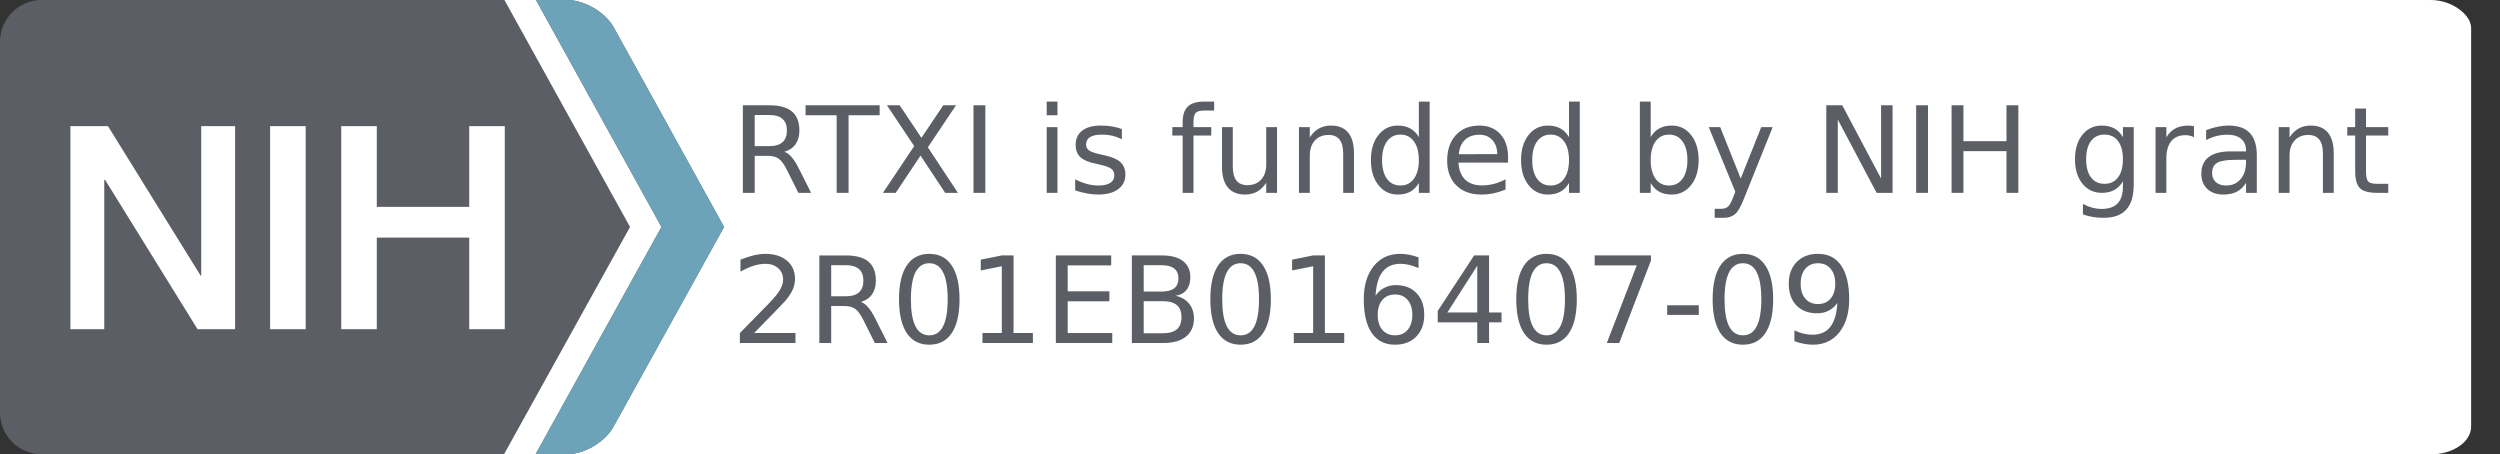 <?xml version="1.0" encoding="UTF-8" standalone="no"?>
<!-- Created with Inkscape (http://www.inkscape.org/) -->

<svg
   xmlns:dc="http://purl.org/dc/elements/1.1/"
   xmlns:cc="http://creativecommons.org/ns#"
   xmlns:rdf="http://www.w3.org/1999/02/22-rdf-syntax-ns#"
   xmlns:svg="http://www.w3.org/2000/svg"
   xmlns="http://www.w3.org/2000/svg"
   xmlns:sodipodi="http://sodipodi.sourceforge.net/DTD/sodipodi-0.dtd"
   xmlns:inkscape="http://www.inkscape.org/namespaces/inkscape"
   width="447.464"
   height="81.331"
   id="svg3096"
   version="1.1"
   inkscape:version="0.91 r13725"
   sodipodi:docname="nih-logo-notrans.svg">
  <rect width="100%" height="100%" fill="#333333" stroke="none"/>
  <defs
     id="defs3098" />
  <sodipodi:namedview
     id="base"
     pagecolor="#ffffff"
     bordercolor="#666666"
     borderopacity="1.0"
     inkscape:pageopacity="0"
     inkscape:pageshadow="2"
     inkscape:zoom="3.959798"
     inkscape:cx="204.56023"
     inkscape:cy="69.544083"
     inkscape:document-units="px"
     inkscape:current-layer="g3055"
     showgrid="true"
     fit-margin-top="0"
     fit-margin-left="0"
     fit-margin-right="20"
     fit-margin-bottom="0"
     inkscape:window-width="1920"
     inkscape:window-height="1057"
     inkscape:window-x="0"
     inkscape:window-y="1080"
     inkscape:window-maximized="1"
     inkscape:snap-page="true"
     inkscape:snap-center="true"
     inkscape:snap-object-midpoints="true"
     showguides="false"
     inkscape:snap-grids="false">
    <inkscape:grid
       type="xygrid"
       id="grid3286"
       empspacing="5"
       visible="true"
       enabled="true"
       snapvisiblegridlinesonly="true" />
  </sodipodi:namedview>
  <g
     inkscape:label="Layer 1"
     inkscape:groupmode="layer"
     id="layer1"
     transform="translate(-294.839,-383.125)">
    <rect
       style="fill:#ffffff;fill-opacity:1;fill-rule:evenodd;stroke:none;stroke-width:0.999;stroke-miterlimit:4;stroke-opacity:1;stroke-dasharray:none"
       id="rect3288"
       width="435.986"
       height="81.331"
       x="301.15"
       y="383.125"
       rx="7.28"
       ry="4.98" />
    <g
       transform="matrix(1.29,0,0,1.29,294.839,383.118)"
       id="g3216">
      <path
         inkscape:connector-curvature="0"
         d="M 87.417,31.494 69.989,0.005 l -64.187,0 C 2.598,0.005 0,2.608 0,5.811 l 0,51.423 c 0,3.204 2.598,5.802 5.801,5.802 l 64.13,0 L 87.417,31.494 z m -54.799,14.187 -5.209,0 -12.827,-20.72 -0.116,0 0,20.72 -4.699,0 0,-28.179 5.212,0 12.864,20.758 0.077,0 0,-20.758 4.697,0 0,28.179 z m 9.793,0 -4.934,0 0,-28.179 4.934,0 0,28.179 z m 27.625,-28.179 0,28.179 -4.933,0 0,-12.709 -12.824,0 0,12.709 -4.934,0 0,-28.179 4.934,0 0,11.209 12.824,0 0,-11.209 4.933,0"
         id="path14"
         style="fill:#5c5e65;fill-opacity:1;fill-rule:nonzero;stroke:none" />
      <path
         inkscape:connector-curvature="0"
         d="M 74.304,63.038 91.772,31.494 74.361,0.005 l 4.358,0 c 2.387,0 5.288,1.712 6.438,3.799 L 100.467,31.494 85.105,59.245 c -1.154,2.085 -4.053,3.793 -6.439,3.793 l -4.362,0"
         id="path16"
         style="fill:#5c5e65;fill-opacity:1;fill-rule:nonzero;stroke:none" />
      <path
         inkscape:connector-curvature="0"
         d="M 74.305,63.038 91.772,31.494 74.36,0.005 l 4.36,0 c 2.384,0 5.287,1.712 6.438,3.799 L 100.466,31.494 85.106,59.245 c -1.155,2.085 -4.055,3.793 -6.439,3.793 l -4.362,0"
         id="path18"
         style="fill:#6ca3b9;fill-opacity:1;fill-rule:nonzero;stroke:none" />
    </g>
    <g
       transform="translate(298.226,396.153)"
       id="flowRoot3049"
       style="font-size:28px;font-style:normal;font-weight:normal;line-height:125%;letter-spacing:0px;word-spacing:0px;fill:#5c5e65;fill-opacity:1;stroke:none;font-family:Sans">
      <g
         id="g3055"
         transform="translate(-0.566,-0.848)">
        <path
           style="font-size:21.5px;fill:#5c5e65"
           id="path3004"
           d="m 137.574,14.988 c 0.455,0.154 0.896,0.483 1.323,0.987 0.434,0.504 0.868,1.197 1.302,2.079 l 2.152,4.283 -2.278,0 -2.005,-4.021 c -0.518,-1.05 -1.022,-1.746 -1.512,-2.089 -0.483,-0.343 -1.144,-0.514 -1.984,-0.514 l -2.31,0 0,6.624 -2.121,0 0,-15.674 4.787,0 c 1.792,1.57e-5 3.128,0.374 4.01,1.123 0.882,0.749 1.323,1.879 1.323,3.391 -1e-5,0.987 -0.231,1.806 -0.693,2.457 -0.455,0.651 -1.12,1.102 -1.995,1.354 m -5.312,-6.582 0,5.564 2.667,0 c 1.022,8e-6 1.792,-0.234 2.31,-0.703 0.525,-0.476 0.787,-1.172 0.787,-2.089 -10e-6,-0.917 -0.262,-1.606 -0.787,-2.068 -0.518,-0.469 -1.288,-0.703 -2.31,-0.703 l -2.667,0"
           inkscape:connector-curvature="0" />
        <path
           style="font-size:21.5px;fill:#5c5e65"
           id="path3006"
           d="m 141.364,6.663 13.259,0 0,1.785 -5.564,0 0,13.889 -2.131,0 0,-13.889 -5.564,0 0,-1.785"
           inkscape:connector-curvature="0" />
        <path
           style="font-size:21.5px;fill:#5c5e65"
           id="path3008"
           d="m 155.925,6.663 2.278,0 3.895,5.826 3.916,-5.826 2.278,0 -5.039,7.527 5.375,8.146 -2.278,0 -4.409,-6.666 -4.441,6.666 -2.289,0 5.595,-8.367 -4.882,-7.307"
           inkscape:connector-curvature="0" />
        <path
           style="font-size:21.5px;fill:#5c5e65"
           id="path3010"
           d="m 171.42,6.663 2.121,0 0,15.674 -2.121,0 0,-15.674"
           inkscape:connector-curvature="0" />
        <path
           style="font-size:21.5px;fill:#5c5e65"
           id="path3012"
           d="m 184.521,10.579 1.932,0 0,11.758 -1.932,0 0,-11.758 m 0,-4.577 1.932,0 0,2.446 -1.932,0 0,-2.446"
           inkscape:connector-curvature="0" />
        <path
           style="font-size:21.5px;fill:#5c5e65"
           id="path3014"
           d="m 197.98,10.925 0,1.827 c -0.546,-0.28 -1.113,-0.49 -1.701,-0.63 -0.588,-0.14 -1.197,-0.21 -1.827,-0.21 -0.959,1.1e-5 -1.68,0.147 -2.163,0.441 -0.476,0.294 -0.714,0.735 -0.714,1.323 -1e-5,0.448 0.171,0.801 0.514,1.06 0.343,0.252 1.032,0.493 2.068,0.724 l 0.661,0.147 c 1.372,0.294 2.345,0.71 2.918,1.249 0.581,0.532 0.871,1.277 0.871,2.236 -1e-5,1.092 -0.434,1.956 -1.302,2.593 -0.861,0.637 -2.047,0.955 -3.559,0.955 -0.63,0 -1.288,-0.063 -1.974,-0.189 -0.679,-0.119 -1.396,-0.301 -2.152,-0.546 l 0,-1.995 c 0.714,0.371 1.417,0.651 2.11,0.84 0.693,0.182 1.379,0.273 2.058,0.273 0.91,10e-7 1.61,-0.154 2.1,-0.462 0.49,-0.315 0.735,-0.756 0.735,-1.323 -1e-5,-0.525 -0.178,-0.927 -0.535,-1.207 -0.35,-0.28 -1.123,-0.549 -2.32,-0.808 l -0.672,-0.157 c -1.197,-0.252 -2.061,-0.637 -2.593,-1.155 -0.532,-0.525 -0.798,-1.242 -0.798,-2.152 -1e-5,-1.106 0.392,-1.96 1.176,-2.562 0.784,-0.602 1.897,-0.903 3.338,-0.903 0.714,1.2e-5 1.386,0.052 2.016,0.157 0.63,0.105 1.211,0.262 1.743,0.472"
           inkscape:connector-curvature="0" />
        <path
           style="font-size:21.5px;fill:#5c5e65"
           id="path3016"
           d="m 214.493,6.001 0,1.606 -1.848,0 c -0.693,1.47e-5 -1.176,0.14 -1.449,0.42 -0.266,0.28 -0.399,0.784 -0.399,1.512 l 0,1.039 3.181,0 0,1.501 -3.181,0 0,10.257 -1.942,0 0,-10.257 -1.848,0 0,-1.501 1.848,0 0,-0.819 c 0,-1.309 0.304,-2.261 0.913,-2.855 0.609,-0.602 1.575,-0.903 2.897,-0.903 l 1.827,0"
           inkscape:connector-curvature="0" />
        <path
           style="font-size:21.5px;fill:#5c5e65"
           id="path3018"
           d="m 215.9,17.696 0,-7.118 1.932,0 0,7.044 c 0,1.113 0.217,1.949 0.651,2.509 0.434,0.553 1.085,0.829 1.953,0.829 1.043,10e-7 1.865,-0.332 2.467,-0.997 0.609,-0.665 0.913,-1.571 0.913,-2.719 l 0,-6.666 1.932,0 0,11.758 -1.932,0 0,-1.806 c -0.469,0.714 -1.015,1.246 -1.638,1.596 -0.616,0.343 -1.333,0.514 -2.152,0.514 -1.351,0 -2.376,-0.42 -3.076,-1.26 -0.7,-0.84 -1.05,-2.068 -1.05,-3.685 m 4.861,-7.401 0,0"
           inkscape:connector-curvature="0" />
        <path
           style="font-size:21.5px;fill:#5c5e65"
           id="path3020"
           d="m 239.521,15.24 0,7.097 -1.932,0 0,-7.034 c -10e-6,-1.113 -0.217,-1.946 -0.651,-2.499 -0.434,-0.553 -1.085,-0.829 -1.953,-0.829 -1.043,10e-6 -1.865,0.332 -2.467,0.997 -0.602,0.665 -0.903,1.571 -0.903,2.719 l 0,6.645 -1.942,0 0,-11.758 1.942,0 0,1.827 c 0.462,-0.707 1.004,-1.235 1.627,-1.585 0.63,-0.35 1.354,-0.525 2.173,-0.525 1.351,1.2e-5 2.373,0.42 3.065,1.26 0.693,0.833 1.039,2.061 1.039,3.685"
           inkscape:connector-curvature="0" />
        <path
           style="font-size:21.5px;fill:#5c5e65"
           id="path3022"
           d="m 251.131,12.363 0,-6.362 1.932,0 0,16.335 -1.932,0 0,-1.764 c -0.406,0.7 -0.92,1.221 -1.543,1.564 -0.616,0.336 -1.358,0.504 -2.226,0.504 -1.421,0 -2.579,-0.567 -3.475,-1.701 -0.889,-1.134 -1.333,-2.625 -1.333,-4.472 0,-1.848 0.444,-3.338 1.333,-4.472 0.896,-1.134 2.054,-1.701 3.475,-1.701 0.868,1.2e-5 1.61,0.171 2.226,0.514 0.623,0.336 1.137,0.854 1.543,1.554 m -6.582,4.105 c 0,1.421 0.29,2.537 0.871,3.349 0.588,0.805 1.393,1.207 2.415,1.207 1.022,10e-7 1.827,-0.402 2.415,-1.207 0.588,-0.812 0.882,-1.928 0.882,-3.349 -1e-5,-1.421 -0.294,-2.534 -0.882,-3.338 -0.588,-0.812 -1.393,-1.218 -2.415,-1.218 -1.022,1.1e-5 -1.827,0.406 -2.415,1.218 -0.581,0.805 -0.871,1.918 -0.871,3.338"
           inkscape:connector-curvature="0" />
        <path
           style="font-size:21.5px;fill:#5c5e65"
           id="path3024"
           d="m 267.099,15.975 0,0.945 -8.881,0 c 0.084,1.33 0.483,2.345 1.197,3.044 0.721,0.693 1.722,1.039 3.002,1.039 0.742,10e-7 1.459,-0.091 2.152,-0.273 0.7,-0.182 1.393,-0.455 2.079,-0.819 l 0,1.827 c -0.693,0.294 -1.403,0.518 -2.131,0.672 -0.728,0.154 -1.466,0.231 -2.215,0.231 -1.876,0 -3.363,-0.546 -4.462,-1.638 -1.092,-1.092 -1.638,-2.569 -1.638,-4.43 0,-1.925 0.518,-3.45 1.554,-4.577 1.043,-1.134 2.446,-1.701 4.21,-1.701 1.582,1.2e-5 2.831,0.511 3.748,1.533 0.924,1.015 1.386,2.397 1.386,4.147 m -1.932,-0.567 c -0.014,-1.057 -0.311,-1.9 -0.892,-2.53 -0.574,-0.63 -1.337,-0.945 -2.289,-0.945 -1.078,10e-6 -1.942,0.304 -2.593,0.913 -0.644,0.609 -1.015,1.466 -1.113,2.572 l 6.887,-0.011"
           inkscape:connector-curvature="0" />
        <path
           style="font-size:21.5px;fill:#5c5e65"
           id="path3026"
           d="m 278.006,12.363 0,-6.362 1.932,0 0,16.335 -1.932,0 0,-1.764 c -0.406,0.7 -0.92,1.221 -1.543,1.564 -0.616,0.336 -1.358,0.504 -2.226,0.504 -1.421,0 -2.579,-0.567 -3.475,-1.701 -0.889,-1.134 -1.333,-2.625 -1.333,-4.472 0,-1.848 0.444,-3.338 1.333,-4.472 0.896,-1.134 2.054,-1.701 3.475,-1.701 0.868,1.2e-5 1.61,0.171 2.226,0.514 0.623,0.336 1.137,0.854 1.543,1.554 m -6.582,4.105 c 0,1.421 0.29,2.537 0.871,3.349 0.588,0.805 1.393,1.207 2.415,1.207 1.022,10e-7 1.827,-0.402 2.415,-1.207 0.588,-0.812 0.882,-1.928 0.882,-3.349 -10e-6,-1.421 -0.294,-2.534 -0.882,-3.338 -0.588,-0.812 -1.393,-1.218 -2.415,-1.218 -1.022,1.1e-5 -1.827,0.406 -2.415,1.218 -0.581,0.805 -0.871,1.918 -0.871,3.338"
           inkscape:connector-curvature="0" />
        <path
           style="font-size:21.5px;fill:#5c5e65"
           id="path3028"
           d="m 299.202,16.468 c -1e-5,-1.421 -0.294,-2.534 -0.882,-3.338 -0.581,-0.812 -1.382,-1.218 -2.404,-1.218 -1.022,1.1e-5 -1.827,0.406 -2.415,1.218 -0.581,0.805 -0.871,1.918 -0.871,3.338 -1e-5,1.421 0.29,2.537 0.871,3.349 0.588,0.805 1.393,1.207 2.415,1.207 1.022,10e-7 1.823,-0.402 2.404,-1.207 0.588,-0.812 0.882,-1.928 0.882,-3.349 m -6.572,-4.105 c 0.406,-0.7 0.917,-1.218 1.533,-1.554 0.623,-0.343 1.365,-0.514 2.226,-0.514 1.428,1.2e-5 2.586,0.567 3.475,1.701 0.896,1.134 1.344,2.625 1.344,4.472 -10e-6,1.848 -0.448,3.338 -1.344,4.472 -0.889,1.134 -2.047,1.701 -3.475,1.701 -0.861,0 -1.603,-0.168 -2.226,-0.504 -0.616,-0.343 -1.127,-0.864 -1.533,-1.564 l 0,1.764 -1.942,0 0,-16.335 1.942,0 0,6.362"
           inkscape:connector-curvature="0" />
        <path
           style="font-size:21.5px;fill:#5c5e65"
           id="path3030"
           d="m 309.301,23.428 c -0.546,1.4 -1.078,2.313 -1.596,2.74 -0.518,0.427 -1.211,0.64 -2.079,0.64 l -1.543,0 0,-1.617 1.134,0 c 0.532,-3e-6 0.945,-0.126 1.239,-0.378 0.294,-0.252 0.619,-0.847 0.976,-1.785 l 0.346,-0.882 -4.756,-11.569 2.047,0 3.674,9.196 3.674,-9.196 2.047,0 -5.165,12.85"
           inkscape:connector-curvature="0" />
        <path
           style="font-size:21.5px;fill:#5c5e65"
           id="path3032"
           d="m 324.061,6.663 2.855,0 6.95,13.112 0,-13.112 2.058,0 0,15.674 -2.855,0 -6.95,-13.112 0,13.112 -2.058,0 0,-15.674"
           inkscape:connector-curvature="0" />
        <path
           style="font-size:21.5px;fill:#5c5e65"
           id="path3034"
           d="m 340.144,6.663 2.121,0 0,15.674 -2.121,0 0,-15.674"
           inkscape:connector-curvature="0" />
        <path
           style="font-size:21.5px;fill:#5c5e65"
           id="path3036"
           d="m 346.485,6.663 2.121,0 0,6.425 7.706,0 0,-6.425 2.121,0 0,15.674 -2.121,0 0,-7.464 -7.706,0 0,7.464 -2.121,0 0,-15.674"
           inkscape:connector-curvature="0" />
        <path
           style="font-size:21.5px;fill:#5c5e65"
           id="path3038"
           d="m 377.15,16.321 c -10e-6,-1.4 -0.29,-2.485 -0.871,-3.254 -0.574,-0.77 -1.382,-1.155 -2.425,-1.155 -1.036,1.1e-5 -1.844,0.385 -2.425,1.155 -0.574,0.77 -0.861,1.855 -0.861,3.254 -1e-5,1.393 0.287,2.474 0.861,3.244 0.581,0.77 1.389,1.155 2.425,1.155 1.043,1e-6 1.851,-0.385 2.425,-1.155 0.581,-0.77 0.871,-1.851 0.871,-3.244 m 1.932,4.556 c -1e-5,2.002 -0.444,3.489 -1.333,4.462 -0.889,0.98 -2.25,1.47 -4.084,1.47 -0.679,-5e-6 -1.319,-0.052 -1.921,-0.157 -0.602,-0.098 -1.186,-0.252 -1.753,-0.462 l 0,-1.879 c 0.567,0.308 1.127,0.535 1.68,0.682 0.553,0.147 1.116,0.22 1.69,0.22 1.267,-3e-6 2.215,-0.332 2.845,-0.997 0.63,-0.658 0.945,-1.655 0.945,-2.992 l 0,-0.955 c -0.399,0.693 -0.91,1.211 -1.533,1.554 -0.623,0.343 -1.368,0.514 -2.236,0.514 -1.442,0 -2.604,-0.549 -3.485,-1.648 -0.882,-1.099 -1.323,-2.555 -1.323,-4.367 0,-1.82 0.441,-3.279 1.323,-4.378 0.882,-1.099 2.044,-1.648 3.485,-1.648 0.868,1.2e-5 1.613,0.171 2.236,0.514 0.623,0.343 1.134,0.861 1.533,1.554 l 0,-1.785 1.932,0 0,10.299"
           inkscape:connector-curvature="0" />
        <path
           style="font-size:21.5px;fill:#5c5e65"
           id="path3040"
           d="m 389.874,12.384 c -0.217,-0.126 -0.455,-0.217 -0.714,-0.273 -0.252,-0.063 -0.532,-0.094 -0.84,-0.094 -1.092,10e-6 -1.932,0.357 -2.52,1.071 -0.581,0.707 -0.871,1.725 -0.871,3.055 l 0,6.194 -1.942,0 0,-11.758 1.942,0 0,1.827 c 0.406,-0.714 0.934,-1.242 1.585,-1.585 0.651,-0.35 1.442,-0.525 2.373,-0.525 0.133,1.2e-5 0.28,0.011 0.441,0.031 0.161,0.014 0.339,0.038 0.535,0.073 l 0.011,1.984"
           inkscape:connector-curvature="0" />
        <path
           style="font-size:21.5px;fill:#5c5e65"
           id="path3042"
           d="m 397.264,16.426 c -1.561,5e-6 -2.642,0.178 -3.244,0.535 -0.602,0.357 -0.903,0.966 -0.903,1.827 0,0.686 0.224,1.232 0.672,1.638 0.455,0.399 1.071,0.598 1.848,0.598 1.071,10e-7 1.928,-0.378 2.572,-1.134 0.651,-0.763 0.976,-1.774 0.976,-3.034 l 0,-0.43 -1.921,0 m 3.853,-0.798 0,6.708 -1.932,0 0,-1.785 c -0.441,0.714 -0.99,1.242 -1.648,1.585 -0.658,0.336 -1.463,0.504 -2.415,0.504 -1.204,0 -2.163,-0.336 -2.876,-1.008 -0.707,-0.679 -1.06,-1.585 -1.06,-2.719 0,-1.323 0.441,-2.32 1.323,-2.992 0.889,-0.672 2.212,-1.008 3.968,-1.008 l 2.708,0 0,-0.189 c -10e-6,-0.889 -0.294,-1.575 -0.882,-2.058 -0.581,-0.49 -1.4,-0.735 -2.457,-0.735 -0.672,10e-6 -1.326,0.08 -1.963,0.241 -0.637,0.161 -1.249,0.402 -1.837,0.724 l 0,-1.785 c 0.707,-0.273 1.393,-0.476 2.058,-0.609 0.665,-0.14 1.312,-0.21 1.942,-0.21 1.701,1.2e-5 2.971,0.441 3.811,1.323 0.84,0.882 1.26,2.219 1.26,4.01"
           inkscape:connector-curvature="0" />
        <path
           style="font-size:21.5px;fill:#5c5e65"
           id="path3044"
           d="m 414.88,15.24 0,7.097 -1.932,0 0,-7.034 c -10e-6,-1.113 -0.217,-1.946 -0.651,-2.499 -0.434,-0.553 -1.085,-0.829 -1.953,-0.829 -1.043,10e-6 -1.865,0.332 -2.467,0.997 -0.602,0.665 -0.903,1.571 -0.903,2.719 l 0,6.645 -1.942,0 0,-11.758 1.942,0 0,1.827 c 0.462,-0.707 1.004,-1.235 1.627,-1.585 0.63,-0.35 1.354,-0.525 2.173,-0.525 1.351,1.2e-5 2.373,0.42 3.065,1.26 0.693,0.833 1.039,2.061 1.039,3.685"
           inkscape:connector-curvature="0" />
        <path
           style="font-size:21.5px;fill:#5c5e65"
           id="path3046"
           d="m 420.664,7.24 0,3.338 3.979,0 0,1.501 -3.979,0 0,6.383 c -10e-6,0.959 0.129,1.575 0.388,1.848 0.266,0.273 0.801,0.409 1.606,0.409 l 1.984,0 0,1.617 -1.984,0 c -1.491,0 -2.52,-0.276 -3.086,-0.829 -0.567,-0.56 -0.85,-1.575 -0.85,-3.044 l 0,-6.383 -1.417,0 0,-1.501 1.417,0 0,-3.338 1.942,0"
           inkscape:connector-curvature="0" />
        <path
           style="font-size:21.5px;fill:#5c5e65"
           id="path3048"
           d="m 132.157,47.427 7.401,0 0,1.785 -9.952,0 0,-1.785 c 0.805,-0.833 1.9,-1.949 3.286,-3.349 1.393,-1.407 2.268,-2.313 2.625,-2.719 0.679,-0.763 1.151,-1.407 1.417,-1.932 0.273,-0.532 0.409,-1.053 0.409,-1.564 -1e-5,-0.833 -0.294,-1.512 -0.882,-2.037 -0.581,-0.525 -1.34,-0.787 -2.278,-0.787 -0.665,1.4e-5 -1.368,0.115 -2.11,0.346 -0.735,0.231 -1.522,0.581 -2.362,1.05 l 0,-2.142 c 0.854,-0.343 1.652,-0.602 2.394,-0.777 0.742,-0.175 1.421,-0.262 2.037,-0.262 1.624,1.6e-5 2.918,0.406 3.884,1.218 0.966,0.812 1.449,1.897 1.449,3.254 -1e-5,0.644 -0.122,1.256 -0.367,1.837 -0.238,0.574 -0.675,1.253 -1.312,2.037 -0.175,0.203 -0.731,0.791 -1.669,1.764 -0.938,0.966 -2.261,2.32 -3.968,4.063"
           inkscape:connector-curvature="0" />
        <path
           style="font-size:21.5px;fill:#5c5e65"
           id="path3050"
           d="m 151.263,41.863 c 0.455,0.154 0.896,0.483 1.323,0.987 0.434,0.504 0.868,1.197 1.302,2.079 l 2.152,4.283 -2.278,0 -2.005,-4.021 c -0.518,-1.05 -1.022,-1.746 -1.512,-2.089 -0.483,-0.343 -1.144,-0.514 -1.984,-0.514 l -2.31,0 0,6.624 -2.121,0 0,-15.674 4.787,0 c 1.792,1.6e-5 3.128,0.374 4.01,1.123 0.882,0.749 1.323,1.879 1.323,3.391 -1e-5,0.987 -0.231,1.806 -0.693,2.457 -0.455,0.651 -1.12,1.102 -1.995,1.354 m -5.312,-6.582 0,5.564 2.667,0 c 1.022,8e-6 1.792,-0.234 2.31,-0.703 0.525,-0.476 0.787,-1.172 0.787,-2.089 -1e-5,-0.917 -0.262,-1.606 -0.787,-2.068 -0.518,-0.469 -1.288,-0.703 -2.31,-0.703 l -2.667,0"
           inkscape:connector-curvature="0" />
        <path
           style="font-size:21.5px;fill:#5c5e65"
           id="path3052"
           d="m 163.504,34.934 c -1.092,1.4e-5 -1.914,0.539 -2.467,1.617 -0.546,1.071 -0.819,2.684 -0.819,4.84 0,2.149 0.273,3.762 0.819,4.84 0.553,1.071 1.375,1.606 2.467,1.606 1.099,1e-6 1.921,-0.535 2.467,-1.606 0.553,-1.078 0.829,-2.691 0.829,-4.84 -1e-5,-2.156 -0.276,-3.769 -0.829,-4.84 -0.546,-1.078 -1.368,-1.617 -2.467,-1.617 m 0,-1.68 c 1.757,1.6e-5 3.097,0.696 4.021,2.089 0.931,1.386 1.396,3.401 1.396,6.047 -1e-5,2.639 -0.465,4.654 -1.396,6.047 -0.924,1.386 -2.264,2.079 -4.021,2.079 -1.757,0 -3.1,-0.693 -4.031,-2.079 -0.924,-1.393 -1.386,-3.408 -1.386,-6.047 0,-2.645 0.462,-4.661 1.386,-6.047 0.931,-1.393 2.275,-2.089 4.031,-2.089"
           inkscape:connector-curvature="0" />
        <path
           style="font-size:21.5px;fill:#5c5e65"
           id="path3054"
           d="m 173.026,47.427 3.464,0 0,-11.957 -3.769,0.756 0,-1.932 3.748,-0.756 2.121,0 0,13.889 3.464,0 0,1.785 -9.028,0 0,-1.785"
           inkscape:connector-curvature="0" />
        <path
           style="font-size:21.5px;fill:#5c5e65"
           id="path3056"
           d="m 186.159,33.538 9.91,0 0,1.785 -7.79,0 0,4.64 7.464,0 0,1.785 -7.464,0 0,5.679 7.979,0 0,1.785 -10.099,0 0,-15.674"
           inkscape:connector-curvature="0" />
        <path
           style="font-size:21.5px;fill:#5c5e65"
           id="path3058"
           d="m 201.885,41.726 0,5.742 3.401,0 c 1.141,2e-6 1.984,-0.234 2.53,-0.703 0.553,-0.476 0.829,-1.2 0.829,-2.173 -1e-5,-0.98 -0.276,-1.701 -0.829,-2.163 -0.546,-0.469 -1.389,-0.703 -2.53,-0.703 l -3.401,0 m 0,-6.446 0,4.724 3.139,0 c 1.036,9e-6 1.806,-0.192 2.31,-0.577 0.511,-0.392 0.766,-0.987 0.766,-1.785 -1e-5,-0.791 -0.255,-1.382 -0.766,-1.774 -0.504,-0.392 -1.274,-0.588 -2.31,-0.588 l -3.139,0 m -2.121,-1.743 5.417,0 c 1.617,1.6e-5 2.862,0.336 3.737,1.008 0.875,0.672 1.312,1.627 1.312,2.866 -2e-5,0.959 -0.224,1.722 -0.672,2.289 -0.448,0.567 -1.106,0.92 -1.974,1.06 1.043,0.224 1.851,0.693 2.425,1.407 0.581,0.707 0.871,1.592 0.871,2.656 -2e-5,1.4 -0.476,2.481 -1.428,3.244 -0.952,0.763 -2.306,1.144 -4.063,1.144 l -5.627,0 0,-15.674"
           inkscape:connector-curvature="0" />
        <path
           style="font-size:21.5px;fill:#5c5e65"
           id="path3060"
           d="m 219.228,34.934 c -1.092,1.4e-5 -1.914,0.539 -2.467,1.617 -0.546,1.071 -0.819,2.684 -0.819,4.84 0,2.149 0.273,3.762 0.819,4.84 0.553,1.071 1.375,1.606 2.467,1.606 1.099,1e-6 1.921,-0.535 2.467,-1.606 0.553,-1.078 0.829,-2.691 0.829,-4.84 -1e-5,-2.156 -0.276,-3.769 -0.829,-4.84 -0.546,-1.078 -1.368,-1.617 -2.467,-1.617 m 0,-1.68 c 1.757,1.6e-5 3.097,0.696 4.021,2.089 0.931,1.386 1.396,3.401 1.396,6.047 -2e-5,2.639 -0.465,4.654 -1.396,6.047 -0.924,1.386 -2.264,2.079 -4.021,2.079 -1.757,0 -3.1,-0.693 -4.031,-2.079 -0.924,-1.393 -1.386,-3.408 -1.386,-6.047 0,-2.645 0.462,-4.661 1.386,-6.047 0.931,-1.393 2.275,-2.089 4.031,-2.089"
           inkscape:connector-curvature="0" />
        <path
           style="font-size:21.5px;fill:#5c5e65"
           id="path3062"
           d="m 228.75,47.427 3.464,0 0,-11.957 -3.769,0.756 0,-1.932 3.748,-0.756 2.121,0 0,13.889 3.464,0 0,1.785 -9.028,0 0,-1.785"
           inkscape:connector-curvature="0" />
        <path
           style="font-size:21.5px;fill:#5c5e65"
           id="path3064"
           d="m 246.869,40.529 c -0.952,9e-6 -1.708,0.325 -2.268,0.976 -0.553,0.651 -0.829,1.543 -0.829,2.677 -1e-5,1.127 0.276,2.019 0.829,2.677 0.56,0.651 1.316,0.976 2.268,0.976 0.952,1e-6 1.704,-0.325 2.257,-0.976 0.56,-0.658 0.84,-1.55 0.84,-2.677 -1e-5,-1.134 -0.28,-2.026 -0.84,-2.677 -0.553,-0.651 -1.305,-0.976 -2.257,-0.976 m 4.21,-6.645 0,1.932 c -0.532,-0.252 -1.071,-0.444 -1.617,-0.577 -0.539,-0.133 -1.074,-0.199 -1.606,-0.199 -1.4,1.4e-5 -2.471,0.472 -3.212,1.417 -0.735,0.945 -1.155,2.373 -1.26,4.283 0.413,-0.609 0.931,-1.074 1.554,-1.396 0.623,-0.329 1.309,-0.493 2.058,-0.493 1.575,1e-5 2.817,0.479 3.727,1.438 0.917,0.952 1.375,2.25 1.375,3.895 -1e-5,1.61 -0.476,2.901 -1.428,3.874 -0.952,0.973 -2.219,1.459 -3.8,1.459 -1.813,0 -3.198,-0.693 -4.157,-2.079 -0.959,-1.393 -1.438,-3.408 -1.438,-6.047 0,-2.478 0.588,-4.451 1.764,-5.921 1.176,-1.477 2.754,-2.215 4.735,-2.215 0.532,1.6e-5 1.067,0.053 1.606,0.157 0.546,0.105 1.113,0.262 1.701,0.472"
           inkscape:connector-curvature="0" />
        <path
           style="font-size:21.5px;fill:#5c5e65"
           id="path3066"
           d="m 261.587,35.385 -5.354,8.367 5.354,0 0,-8.367 m -0.556,-1.848 2.667,0 0,10.215 2.236,0 0,1.764 -2.236,0 0,3.695 -2.11,0 0,-3.695 -7.076,0 0,-2.047 6.519,-9.931"
           inkscape:connector-curvature="0" />
        <path
           style="font-size:21.5px;fill:#5c5e65"
           id="path3068"
           d="m 273.986,34.934 c -1.092,1.4e-5 -1.914,0.539 -2.467,1.617 -0.546,1.071 -0.819,2.684 -0.819,4.84 -10e-6,2.149 0.273,3.762 0.819,4.84 0.553,1.071 1.375,1.606 2.467,1.606 1.099,1e-6 1.921,-0.535 2.467,-1.606 0.553,-1.078 0.829,-2.691 0.829,-4.84 -10e-6,-2.156 -0.276,-3.769 -0.829,-4.84 -0.546,-1.078 -1.368,-1.617 -2.467,-1.617 m 0,-1.68 c 1.757,1.6e-5 3.097,0.696 4.021,2.089 0.931,1.386 1.396,3.401 1.396,6.047 -10e-6,2.639 -0.465,4.654 -1.396,6.047 -0.924,1.386 -2.264,2.079 -4.021,2.079 -1.757,0 -3.1,-0.693 -4.031,-2.079 -0.924,-1.393 -1.386,-3.408 -1.386,-6.047 0,-2.645 0.462,-4.661 1.386,-6.047 0.931,-1.393 2.275,-2.089 4.031,-2.089"
           inkscape:connector-curvature="0" />
        <path
           style="font-size:21.5px;fill:#5c5e65"
           id="path3070"
           d="m 282.604,33.538 10.078,0 0,0.903 -5.69,14.771 -2.215,0 5.354,-13.889 -7.527,0 0,-1.785"
           inkscape:connector-curvature="0" />
        <path
           style="font-size:21.5px;fill:#5c5e65"
           id="path3072"
           d="m 295.58,42.461 5.658,0 0,1.722 -5.658,0 0,-1.722"
           inkscape:connector-curvature="0" />
        <path
           style="font-size:21.5px;fill:#5c5e65"
           id="path3074"
           d="m 309.133,34.934 c -1.092,1.4e-5 -1.914,0.539 -2.467,1.617 -0.546,1.071 -0.819,2.684 -0.819,4.84 -1e-5,2.149 0.273,3.762 0.819,4.84 0.553,1.071 1.375,1.606 2.467,1.606 1.099,1e-6 1.921,-0.535 2.467,-1.606 0.553,-1.078 0.829,-2.691 0.829,-4.84 -10e-6,-2.156 -0.276,-3.769 -0.829,-4.84 -0.546,-1.078 -1.368,-1.617 -2.467,-1.617 m 0,-1.68 c 1.757,1.6e-5 3.097,0.696 4.021,2.089 0.931,1.386 1.396,3.401 1.396,6.047 -10e-6,2.639 -0.465,4.654 -1.396,6.047 -0.924,1.386 -2.264,2.079 -4.021,2.079 -1.757,0 -3.1,-0.693 -4.031,-2.079 -0.924,-1.393 -1.386,-3.408 -1.386,-6.047 0,-2.645 0.462,-4.661 1.386,-6.047 0.931,-1.393 2.275,-2.089 4.031,-2.089"
           inkscape:connector-curvature="0" />
        <path
           style="font-size:21.5px;fill:#5c5e65"
           id="path3076"
           d="m 318.35,48.886 0,-1.932 c 0.532,0.252 1.071,0.444 1.617,0.577 0.546,0.133 1.081,0.199 1.606,0.199 1.4,2e-6 2.467,-0.469 3.202,-1.407 0.742,-0.945 1.165,-2.376 1.27,-4.294 -0.406,0.602 -0.92,1.064 -1.543,1.386 -0.623,0.322 -1.312,0.483 -2.068,0.483 -1.568,6e-6 -2.81,-0.472 -3.727,-1.417 -0.91,-0.952 -1.365,-2.25 -1.365,-3.895 0,-1.61 0.476,-2.901 1.428,-3.874 0.952,-0.973 2.219,-1.459 3.8,-1.459 1.813,1.6e-5 3.195,0.696 4.147,2.089 0.959,1.386 1.438,3.401 1.438,6.047 -1e-5,2.471 -0.588,4.444 -1.764,5.921 -1.169,1.47 -2.744,2.205 -4.724,2.205 -0.532,0 -1.071,-0.052 -1.617,-0.157 -0.546,-0.105 -1.113,-0.262 -1.701,-0.472 m 4.22,-6.645 c 0.952,7e-6 1.704,-0.325 2.257,-0.976 0.56,-0.651 0.84,-1.543 0.84,-2.677 -1e-5,-1.127 -0.28,-2.016 -0.84,-2.667 -0.553,-0.658 -1.305,-0.987 -2.257,-0.987 -0.952,1.4e-5 -1.708,0.329 -2.268,0.987 -0.553,0.651 -0.829,1.54 -0.829,2.667 0,1.134 0.276,2.026 0.829,2.677 0.56,0.651 1.316,0.976 2.268,0.976"
           inkscape:connector-curvature="0" />
      </g>
    </g>
  </g>
</svg>
